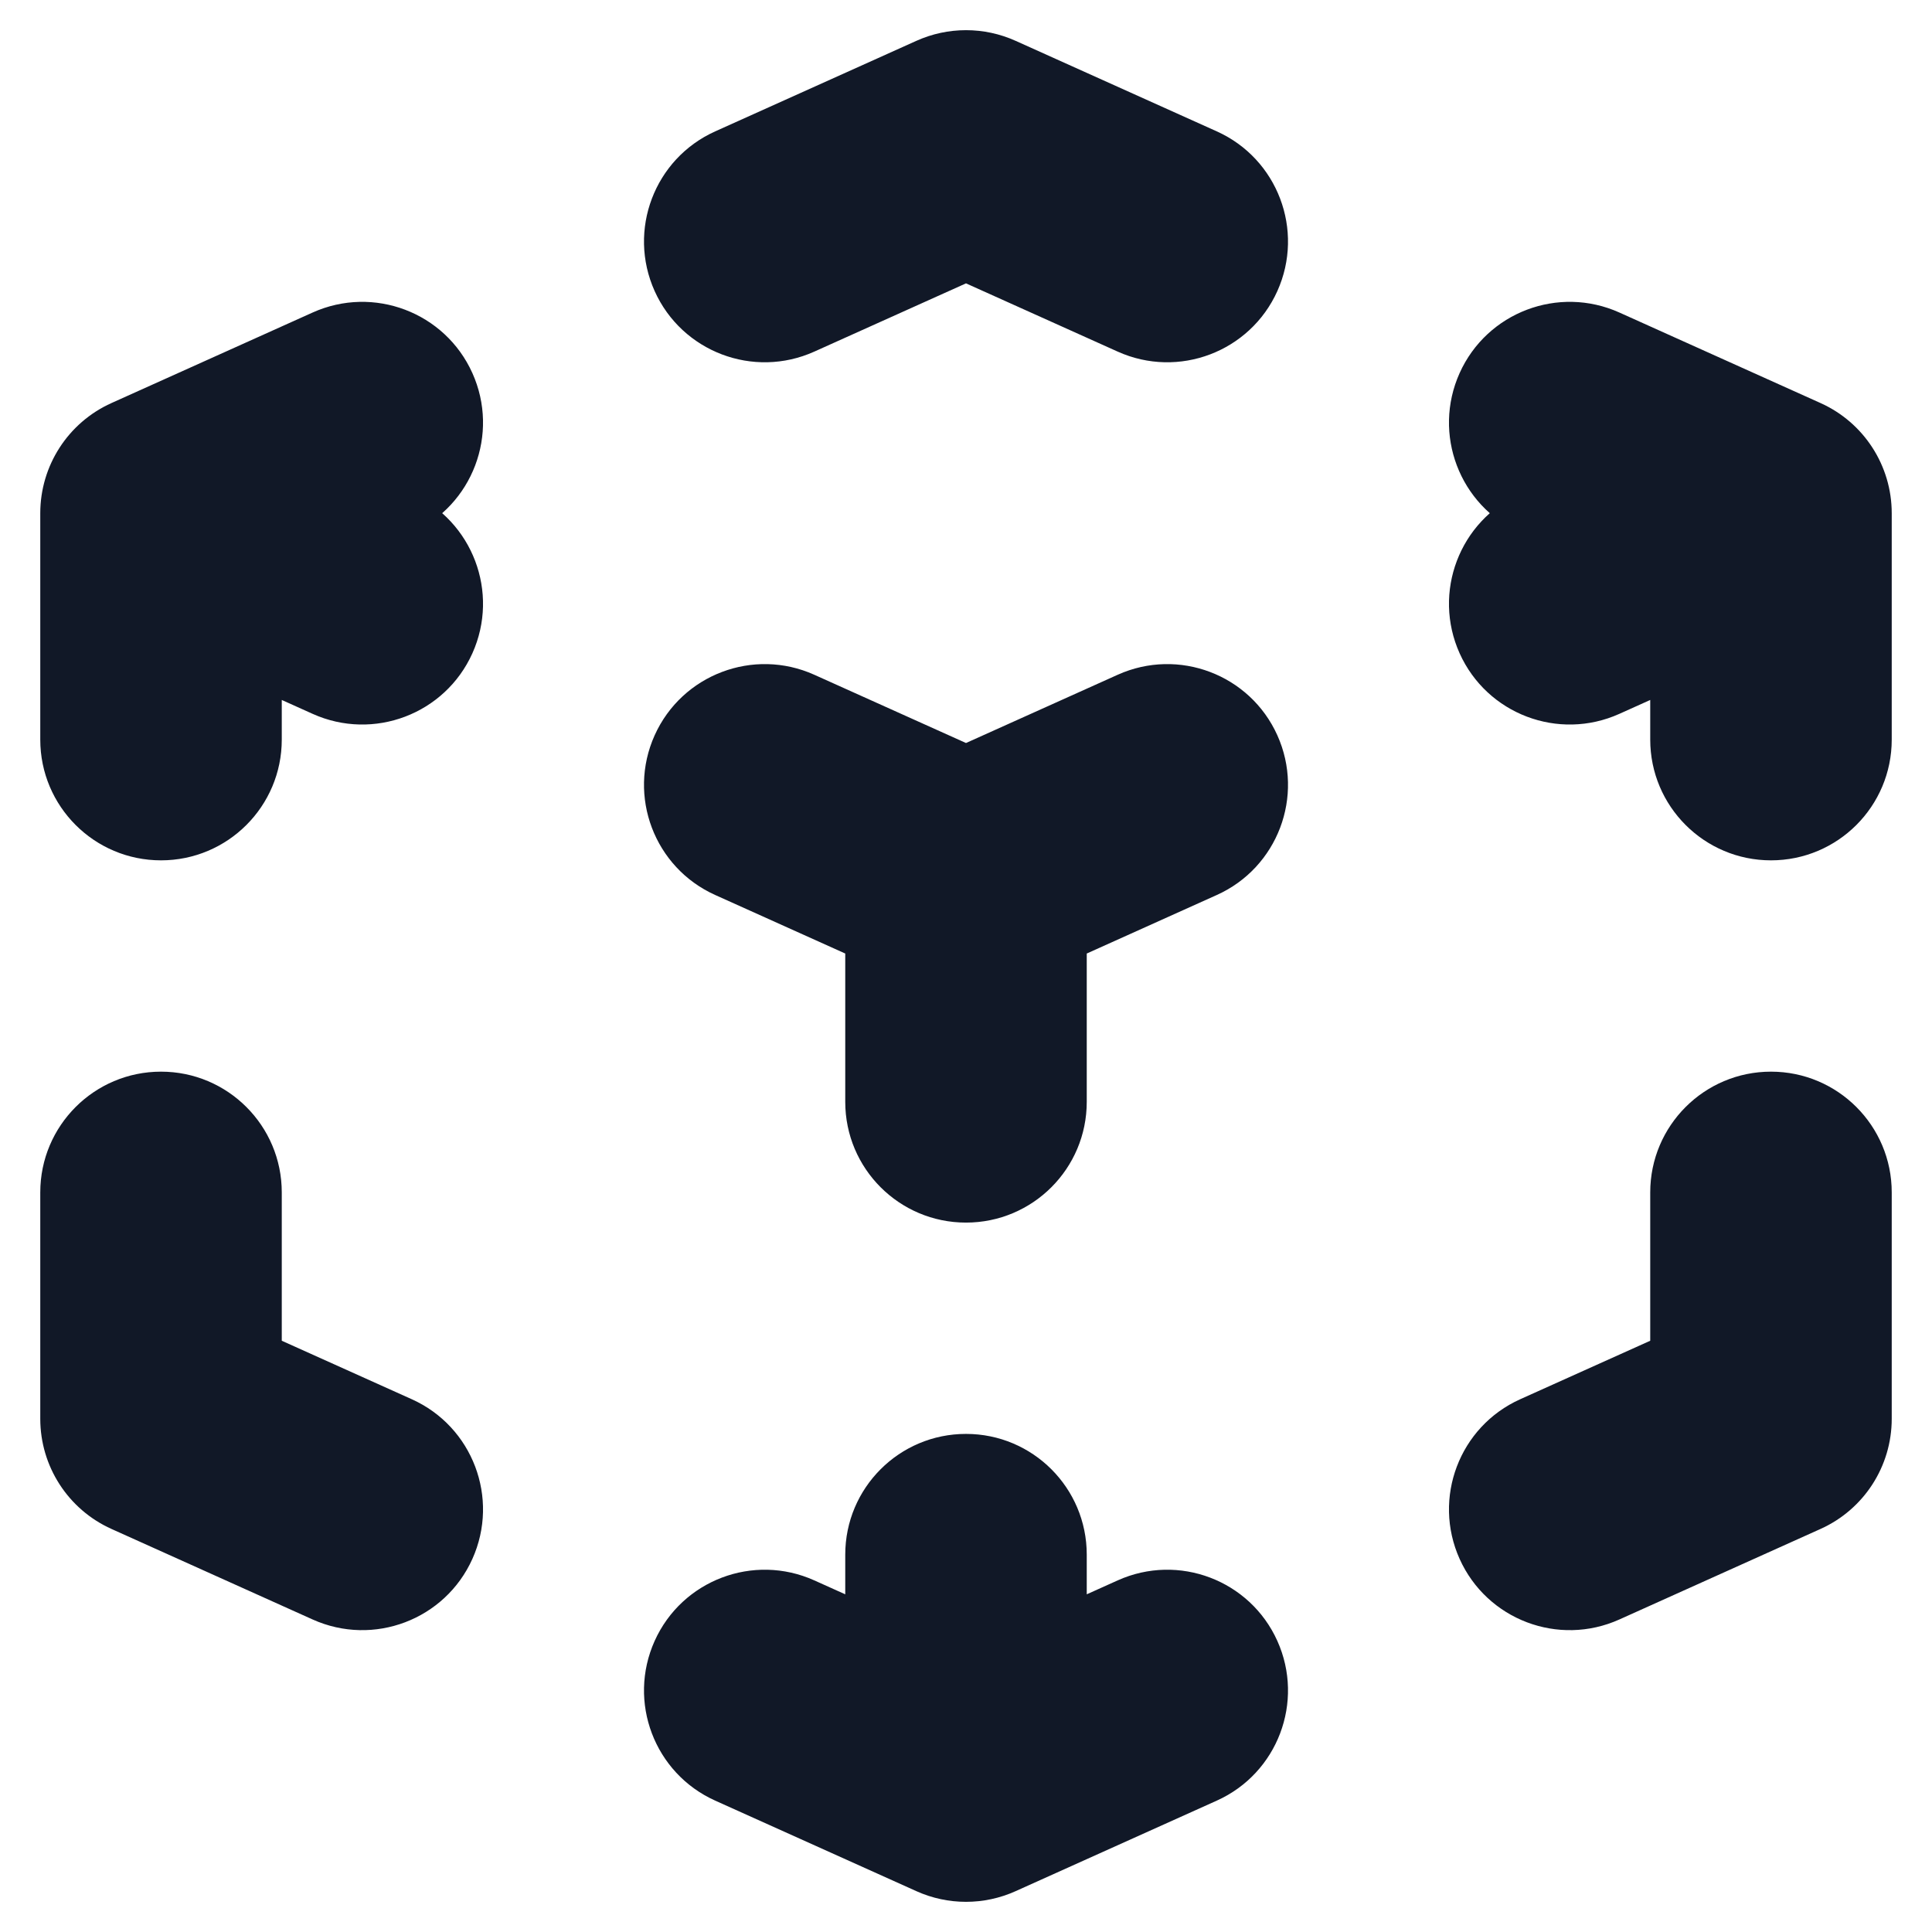 <svg width="32" height="32" viewBox="0 0 32 32" fill="none" xmlns="http://www.w3.org/2000/svg" xmlns:xlink="http://www.w3.org/1999/xlink">
<path d="M20.154,14.824C21.161,14.371 21.61,13.187 21.157,12.179C20.704,11.172 19.52,10.723 18.513,11.176L20.154,14.824ZM29.333,8.5L31.333,8.5C31.333,7.713 30.872,6.999 30.154,6.676L29.333,8.5ZM25.179,8.176C24.172,8.629 23.723,9.813 24.176,10.821C24.629,11.828 25.813,12.277 26.821,11.824L25.179,8.176ZM26.821,5.176C25.813,4.723 24.629,5.172 24.176,6.179C23.723,7.187 24.172,8.371 25.179,8.824L26.821,5.176ZM16,2.5L16.821,0.676C16.299,0.441 15.701,0.441 15.179,0.676L16,2.5ZM18.513,5.824C19.52,6.277 20.704,5.828 21.157,4.821C21.61,3.813 21.161,2.629 20.154,2.176L18.513,5.824ZM11.846,2.176C10.839,2.629 10.39,3.813 10.843,4.821C11.296,5.828 12.48,6.277 13.487,5.824L11.846,2.176ZM2.667,8.5L1.846,6.676C1.128,6.999 0.667,7.713 0.667,8.5L2.667,8.5ZM6.821,8.824C7.828,8.371 8.277,7.187 7.824,6.179C7.371,5.172 6.187,4.723 5.179,5.176L6.821,8.824ZM5.179,11.824C6.187,12.277 7.371,11.828 7.824,10.821C8.277,9.813 7.828,8.629 6.821,8.176L5.179,11.824ZM13.487,11.176C12.48,10.723 11.296,11.172 10.843,12.179C10.39,13.187 10.839,14.371 11.846,14.824L13.487,11.176ZM16,29.5L15.179,31.324C15.701,31.559 16.299,31.559 16.821,31.324L16,29.5ZM13.487,26.176C12.48,25.723 11.296,26.172 10.843,27.179C10.39,28.187 10.839,29.371 11.846,29.824L13.487,26.176ZM5.179,26.824C6.187,27.277 7.371,26.828 7.824,25.821C8.277,24.813 7.828,23.629 6.821,23.176L5.179,26.824ZM2.667,23.5L0.667,23.5C0.667,24.287 1.128,25.001 1.846,25.324L2.667,23.5ZM29.333,23.5L30.154,25.324C30.872,25.001 31.333,24.287 31.333,23.5L29.333,23.5ZM25.179,23.176C24.172,23.629 23.723,24.813 24.176,25.821C24.629,26.828 25.813,27.277 26.821,26.824L25.179,23.176ZM20.154,29.824C21.161,29.371 21.61,28.187 21.157,27.179C20.704,26.172 19.52,25.723 18.513,26.176L20.154,29.824ZM27.333,12.25C27.333,13.355 28.229,14.25 29.333,14.25C30.438,14.25 31.333,13.355 31.333,12.25L27.333,12.25ZM31.333,19.75C31.333,18.645 30.438,17.75 29.333,17.75C28.229,17.75 27.333,18.645 27.333,19.75L31.333,19.75ZM0.667,12.25C0.667,13.355 1.562,14.25 2.667,14.25C3.771,14.25 4.667,13.355 4.667,12.25L0.667,12.25ZM4.667,19.75C4.667,18.645 3.771,17.75 2.667,17.75C1.562,17.75 0.667,18.645 0.667,19.75L4.667,19.75ZM14,18.25C14,19.355 14.895,20.25 16,20.25C17.105,20.25 18,19.355 18,18.25L14,18.25ZM18,25.75C18,24.645 17.105,23.75 16,23.75C14.895,23.75 14,24.645 14,25.75L18,25.75ZM18.513,11.176L15.179,12.676L16.821,16.324L20.154,14.824L18.513,11.176ZM28.513,6.676L25.179,8.176L26.821,11.824L30.154,10.324L28.513,6.676ZM25.179,8.824L28.513,10.324L30.154,6.676L26.821,5.176L25.179,8.824ZM15.179,4.324L18.513,5.824L20.154,2.176L16.821,0.676L15.179,4.324ZM13.487,5.824L16.821,4.324L15.179,0.676L11.846,2.176L13.487,5.824ZM3.487,10.324L6.821,8.824L5.179,5.176L1.846,6.676L3.487,10.324ZM6.821,8.176L3.487,6.676L1.846,10.324L5.179,11.824L6.821,8.176ZM16.821,12.676L13.487,11.176L11.846,14.824L15.179,16.324L16.821,12.676ZM16.821,27.676L13.487,26.176L11.846,29.824L15.179,31.324L16.821,27.676ZM6.821,23.176L3.487,21.676L1.846,25.324L5.179,26.824L6.821,23.176ZM28.513,21.676L25.179,23.176L26.821,26.824L30.154,25.324L28.513,21.676ZM18.513,26.176L15.179,27.676L16.821,31.324L20.154,29.824L18.513,26.176ZM31.333,12.25L31.333,8.5L27.333,8.5L27.333,12.25L31.333,12.25ZM31.333,23.5L31.333,19.75L27.333,19.75L27.333,23.5L31.333,23.5ZM4.667,12.25L4.667,8.5L0.667,8.5L0.667,12.25L4.667,12.25ZM4.667,23.5L4.667,19.75L0.667,19.75L0.667,23.5L4.667,23.5ZM14,14.5L14,18.25L18,18.25L18,14.5L14,14.5ZM14,25.75L14,29.5L18,29.5L18,25.75L14,25.75Z" fill="#111827"/>
</svg>
